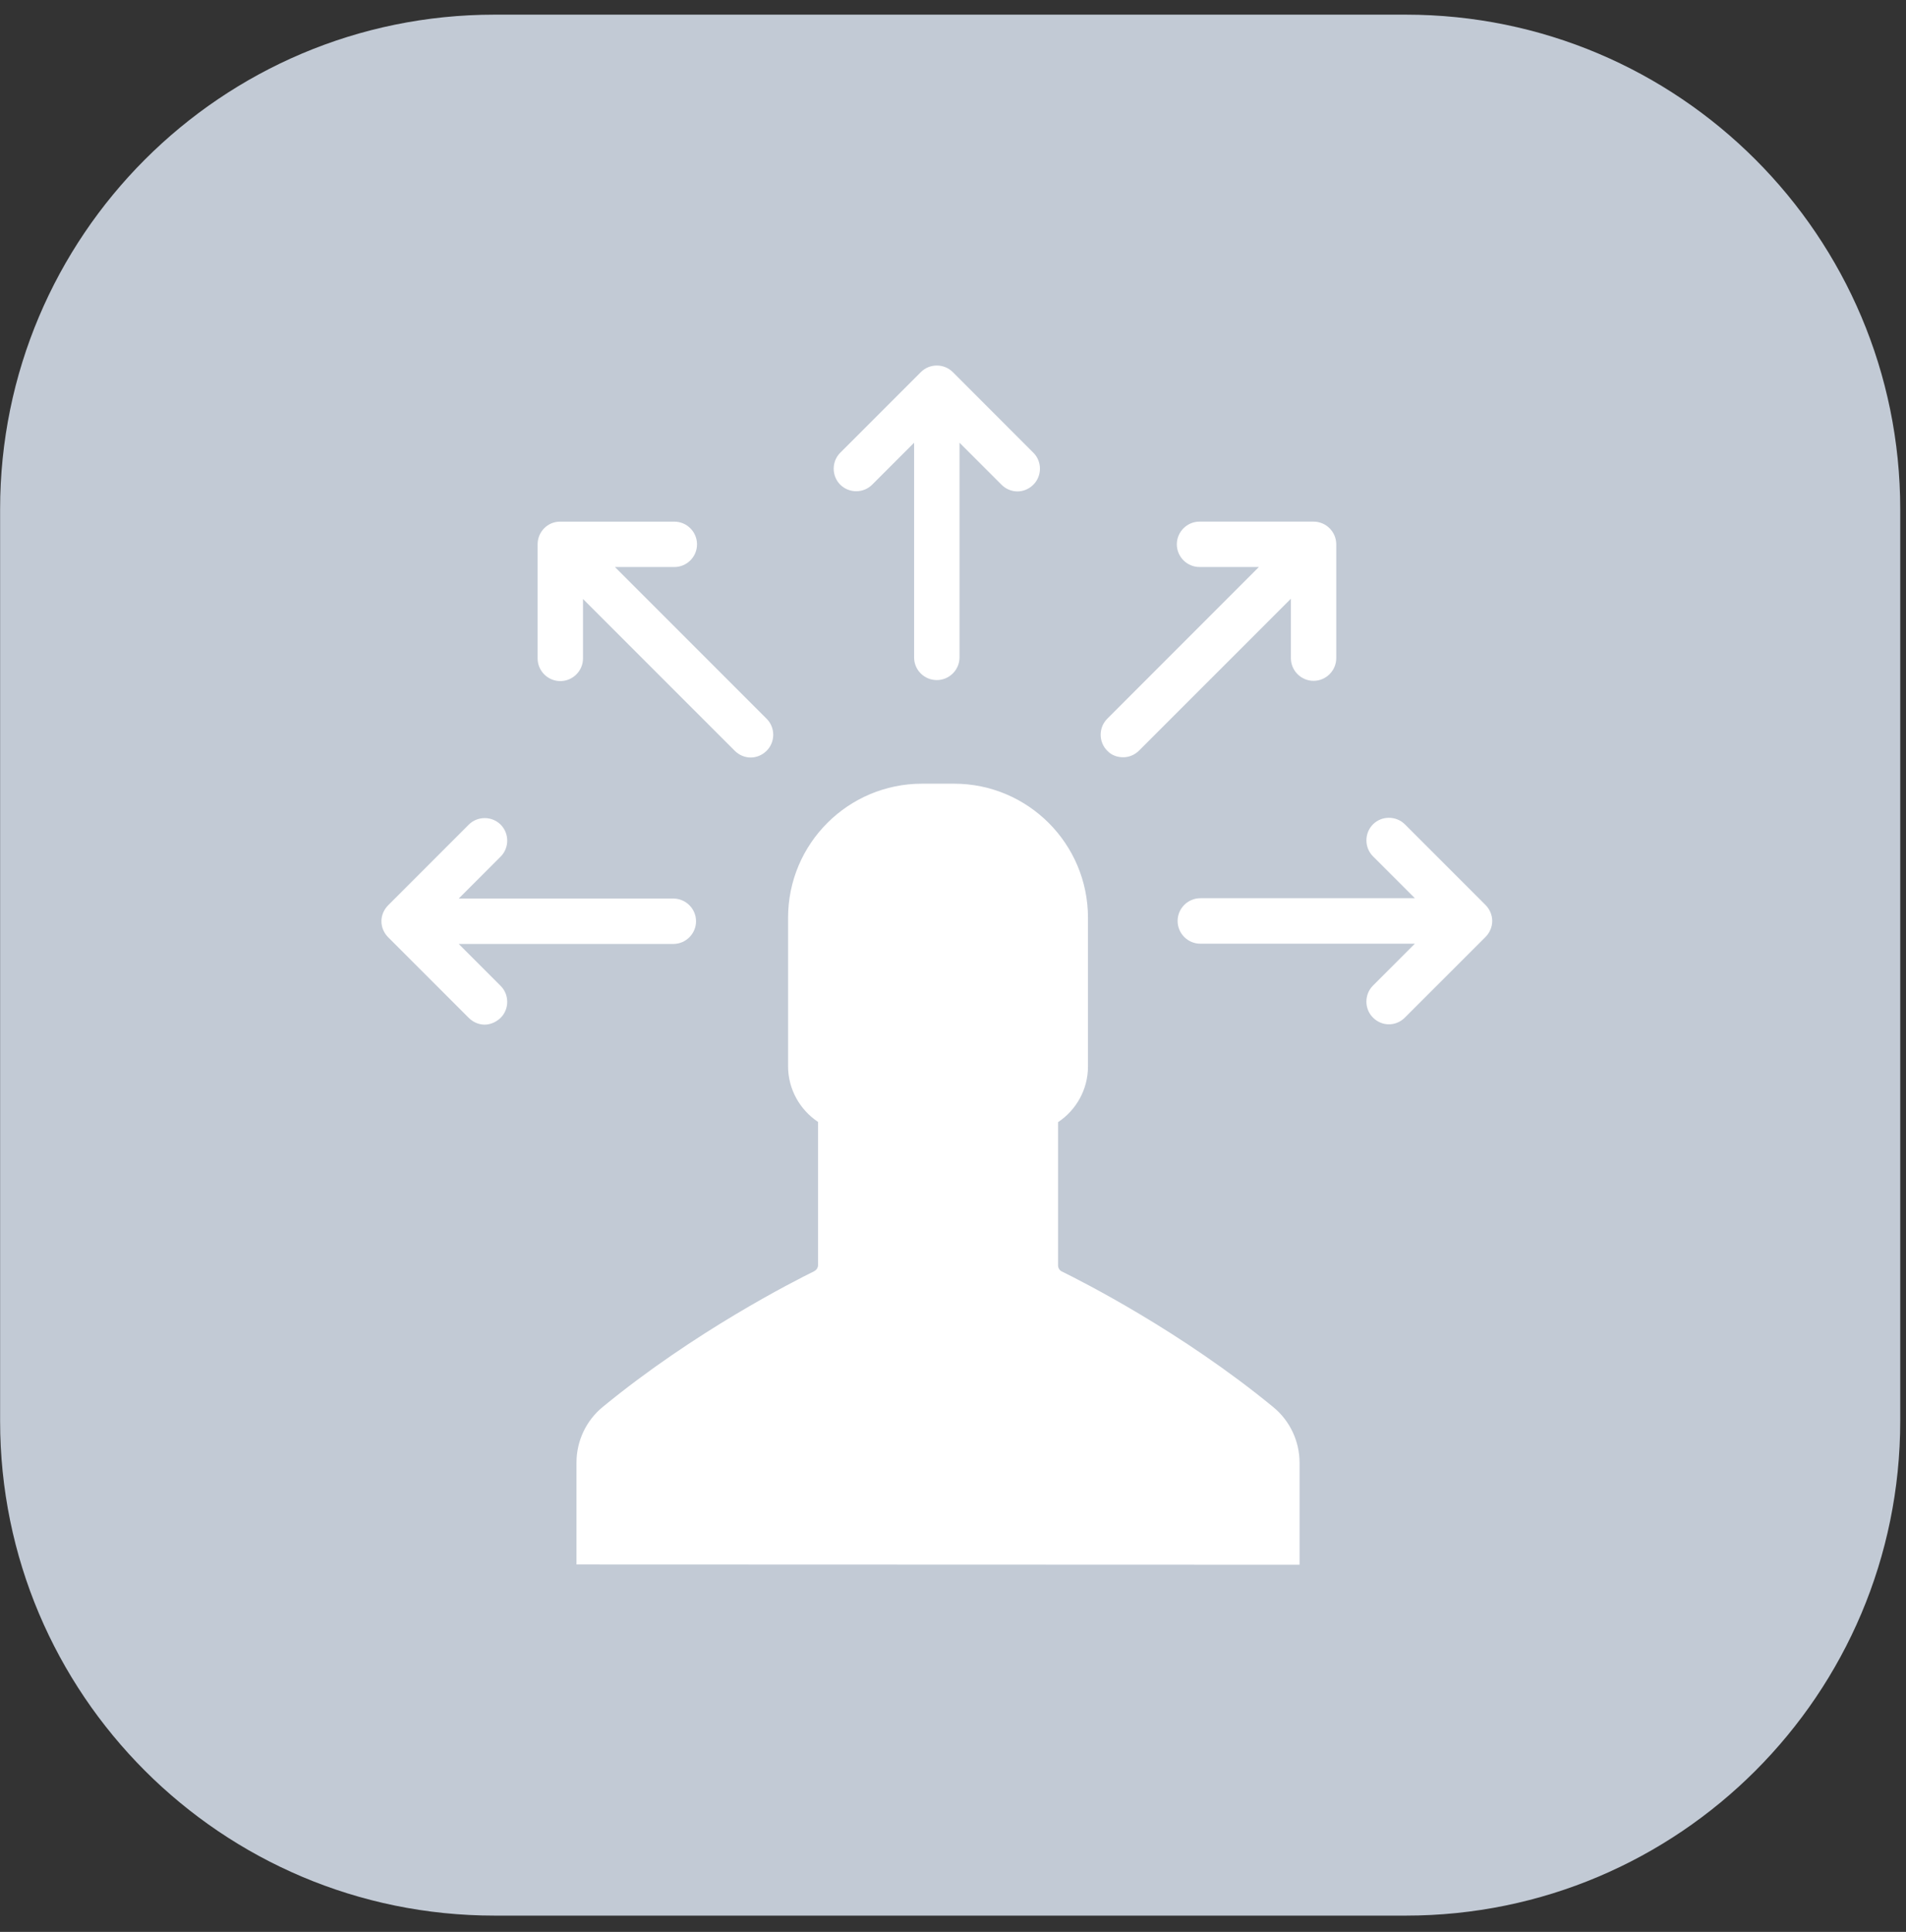 <?xml version="1.0" encoding="utf-8"?>
<!-- Generator: Adobe Illustrator 13.0.0, SVG Export Plug-In  -->
<!DOCTYPE svg PUBLIC "-//W3C//DTD SVG 1.1 Tiny//EN" "http://www.w3.org/Graphics/SVG/1.1/DTD/svg11-tiny.dtd">
<svg version="1.1" baseProfile="tiny"
	 xmlns="http://www.w3.org/2000/svg" xmlns:xlink="http://www.w3.org/1999/xlink" xmlns:a="http://ns.adobe.com/AdobeSVGViewerExtensions/3.0/"
	 x="0px" y="0px" width="76px" height="77px" viewBox="-0.004 -0.584 76 77" xml:space="preserve">
<rect x="-0.004" y="-0.584" width="76" height="77" fill="#333333" stroke="none"/>
<defs>
</defs>
<path fill="#C2CAD5" d="M75.766,56.052c0,10.887-8.826,19.714-19.715,19.714H19.715C8.826,75.766,0,66.938,0,56.052V19.714
	C0,8.827,8.826,0,19.715,0h36.336c10.889,0,19.715,8.827,19.715,19.714V56.052z"/>
<path fill="#FFFFFF" d="M51.815,61.781v-4.06c0-0.854-0.378-1.671-1.044-2.219c-3.671-3.015-7.631-5.013-8.438-5.411
	c-0.089-0.041-0.148-0.141-0.148-0.238v-5.711c0.717-0.478,1.193-1.294,1.193-2.219v-5.93c0-2.943-2.388-5.342-5.342-5.342h-1.273
	c-2.945,0-5.343,2.387-5.343,5.342v5.92c0,0.926,0.478,1.74,1.194,2.219v5.71c0,0.1-0.06,0.189-0.149,0.239
	c-0.806,0.397-4.766,2.397-8.437,5.412c-0.666,0.547-1.045,1.362-1.045,2.219v4.059"/>
<path fill="#FFFFFF" d="M37.351,26.522c0.497,0,0.905-0.407,0.905-0.905v-8.556l1.672,1.672c0.178,0.179,0.408,0.269,0.637,0.269
	s0.457-0.09,0.636-0.269c0.349-0.349,0.349-0.926,0-1.272l-3.213-3.214c-0.349-0.349-0.925-0.349-1.273,0L33.5,17.461
	c-0.348,0.347-0.348,0.924,0,1.272c0.349,0.349,0.926,0.349,1.273,0l1.672-1.672v8.556C36.445,26.125,36.854,26.522,37.351,26.522
	L37.351,26.522z M37.351,26.522"/>
<path fill="#FFFFFF" d="M19.959,39.983c0.349-0.349,0.349-0.925,0-1.272l-1.671-1.672h8.556c0.498,0,0.906-0.408,0.906-0.905
	c0-0.498-0.408-0.905-0.906-0.905h-8.556l1.671-1.672c0.349-0.348,0.349-0.925,0-1.273c-0.347-0.348-0.924-0.348-1.272,0
	l-3.214,3.214c-0.168,0.17-0.268,0.397-0.268,0.637c0,0.238,0.1,0.467,0.268,0.637l3.214,3.213c0.18,0.179,0.408,0.27,0.637,0.27
	C19.553,40.253,19.781,40.153,19.959,39.983L19.959,39.983z M19.959,39.983"/>
<path fill="#FFFFFF" d="M47.857,37.029h8.555L54.741,38.7c-0.348,0.349-0.348,0.925,0,1.273c0.179,0.18,0.407,0.269,0.637,0.269
	c0.229,0,0.457-0.089,0.637-0.269l3.214-3.212c0.168-0.17,0.268-0.399,0.268-0.639c0-0.238-0.1-0.467-0.268-0.637l-3.214-3.213
	c-0.349-0.348-0.926-0.348-1.273,0c-0.348,0.349-0.348,0.925,0,1.274l1.671,1.67h-8.555c-0.498,0-0.906,0.408-0.906,0.905
	C46.951,36.621,47.359,37.029,47.857,37.029L47.857,37.029z M47.857,37.029"/>
<path fill="#FFFFFF" d="M21.433,21.111v4.547c0,0.497,0.407,0.904,0.905,0.904c0.497,0,0.905-0.407,0.905-0.904V23.29l6.049,6.048
	c0.179,0.179,0.408,0.27,0.637,0.27s0.457-0.091,0.637-0.27c0.349-0.348,0.349-0.925,0-1.273l-6.05-6.049h2.369
	c0.498,0,0.904-0.406,0.904-0.904s-0.406-0.905-0.904-0.905h-4.557C21.831,20.206,21.433,20.613,21.433,21.111L21.433,21.111z
	 M21.433,21.111"/>
<path fill="#FFFFFF" d="M44.782,29.598c0.229,0,0.458-0.09,0.637-0.27l6.05-6.049v2.368c0,0.498,0.406,0.905,0.904,0.905
	c0.497,0,0.905-0.407,0.905-0.905v-4.536c0-0.498-0.408-0.905-0.905-0.905h-4.547c-0.497,0-0.905,0.407-0.905,0.905
	s0.408,0.904,0.905,0.904h2.367l-6.047,6.049c-0.349,0.349-0.349,0.926,0,1.273C44.314,29.517,44.544,29.598,44.782,29.598
	L44.782,29.598z M44.782,29.598"/>
</svg>
